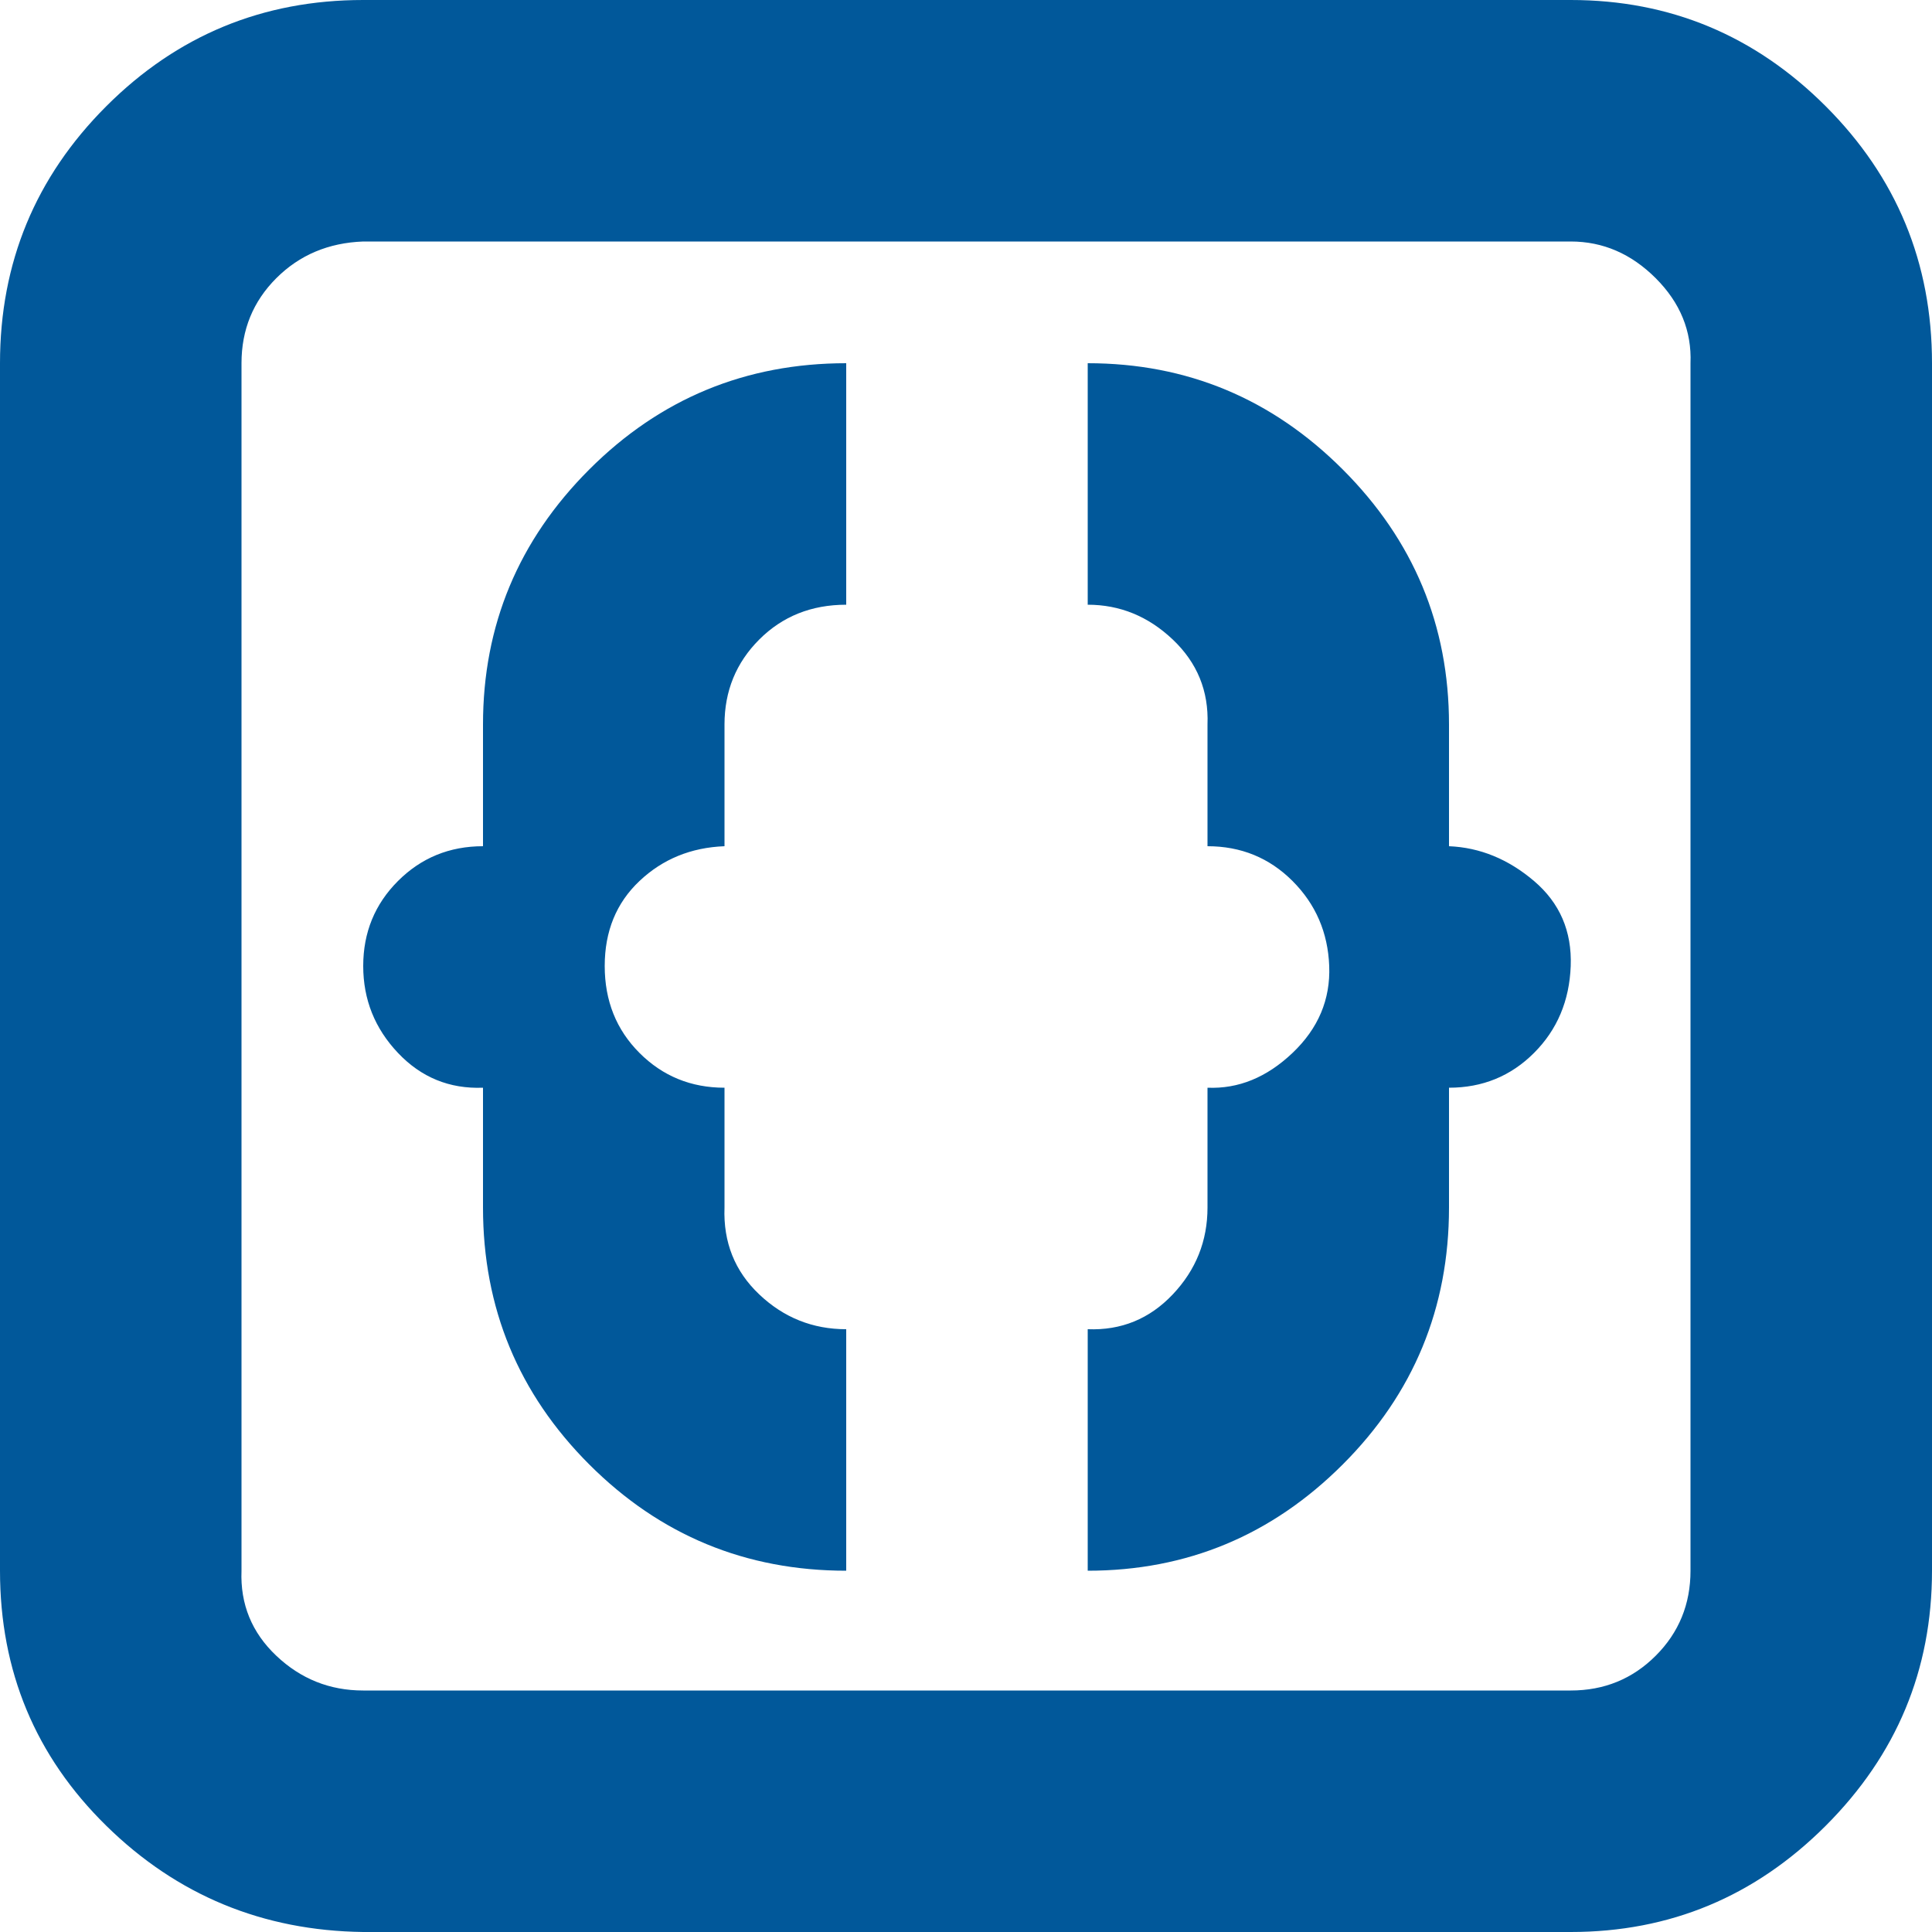 <svg width="81" height="81" viewBox="0 0 81 81" fill="none" xmlns="http://www.w3.org/2000/svg">
<g clip-path="url(#clip0_4121_5912)">
<path d="M0 65.853C0 70.065 1.485 73.629 4.455 76.545C7.425 79.461 11.016 80.946 15.228 81H65.853C70.011 81 73.575 79.515 76.545 76.545C79.515 73.575 81 70.011 81 65.853V15.228C81 11.016 79.515 7.425 76.545 4.455C73.575 1.485 70.011 0 65.853 0H15.228C11.016 0 7.425 1.485 4.455 4.455C1.485 7.425 0 11.016 0 15.228L0 65.853ZM10.125 65.853V15.228C10.125 13.824 10.611 12.636 11.583 11.664C12.555 10.692 13.77 10.179 15.228 10.125H65.853C67.203 10.125 68.391 10.638 69.417 11.664C70.443 12.69 70.929 13.878 70.875 15.228V65.853C70.875 67.257 70.389 68.445 69.417 69.417C68.445 70.389 67.257 70.875 65.853 70.875H15.228C13.824 70.875 12.609 70.389 11.583 69.417C10.557 68.445 10.071 67.257 10.125 65.853ZM15.228 40.5C15.228 41.904 15.714 43.119 16.686 44.145C17.658 45.171 18.846 45.657 20.25 45.603V50.625C20.25 54.837 21.735 58.428 24.705 61.398C27.675 64.368 31.266 65.853 35.478 65.853V55.728C34.074 55.728 32.859 55.242 31.833 54.27C30.807 53.298 30.321 52.083 30.375 50.625V45.603C28.971 45.603 27.783 45.117 26.811 44.145C25.839 43.173 25.353 41.958 25.353 40.5C25.353 39.042 25.839 37.854 26.811 36.936C27.783 36.018 28.971 35.532 30.375 35.478V30.375C30.375 28.971 30.861 27.783 31.833 26.811C32.805 25.839 34.02 25.353 35.478 25.353V15.228C31.266 15.228 27.675 16.713 24.705 19.683C21.735 22.653 20.25 26.217 20.25 30.375V35.478C18.846 35.478 17.658 35.964 16.686 36.936C15.714 37.908 15.228 39.096 15.228 40.5ZM45.603 65.853C49.761 65.853 53.325 64.368 56.295 61.398C59.265 58.428 60.75 54.837 60.75 50.625V45.603C62.154 45.603 63.342 45.117 64.314 44.145C65.286 43.173 65.799 41.958 65.853 40.5C65.907 39.042 65.394 37.854 64.314 36.936C63.234 36.018 62.046 35.532 60.75 35.478V30.375C60.75 26.217 59.265 22.653 56.295 19.683C53.325 16.713 49.761 15.228 45.603 15.228V25.353C46.953 25.353 48.141 25.839 49.167 26.811C50.193 27.783 50.679 28.971 50.625 30.375V35.478C52.029 35.478 53.217 35.964 54.189 36.936C55.161 37.908 55.674 39.096 55.728 40.5C55.782 41.904 55.269 43.119 54.189 44.145C53.109 45.171 51.921 45.657 50.625 45.603V50.625C50.625 52.029 50.139 53.244 49.167 54.27C48.195 55.296 47.007 55.782 45.603 55.728V65.853Z" fill="#01589A"/>
</g>
<defs>
<clipPath id="clip0_4121_5912">
<rect width="81" height="81" fill="white"/>
</clipPath>
</defs>
</svg>

